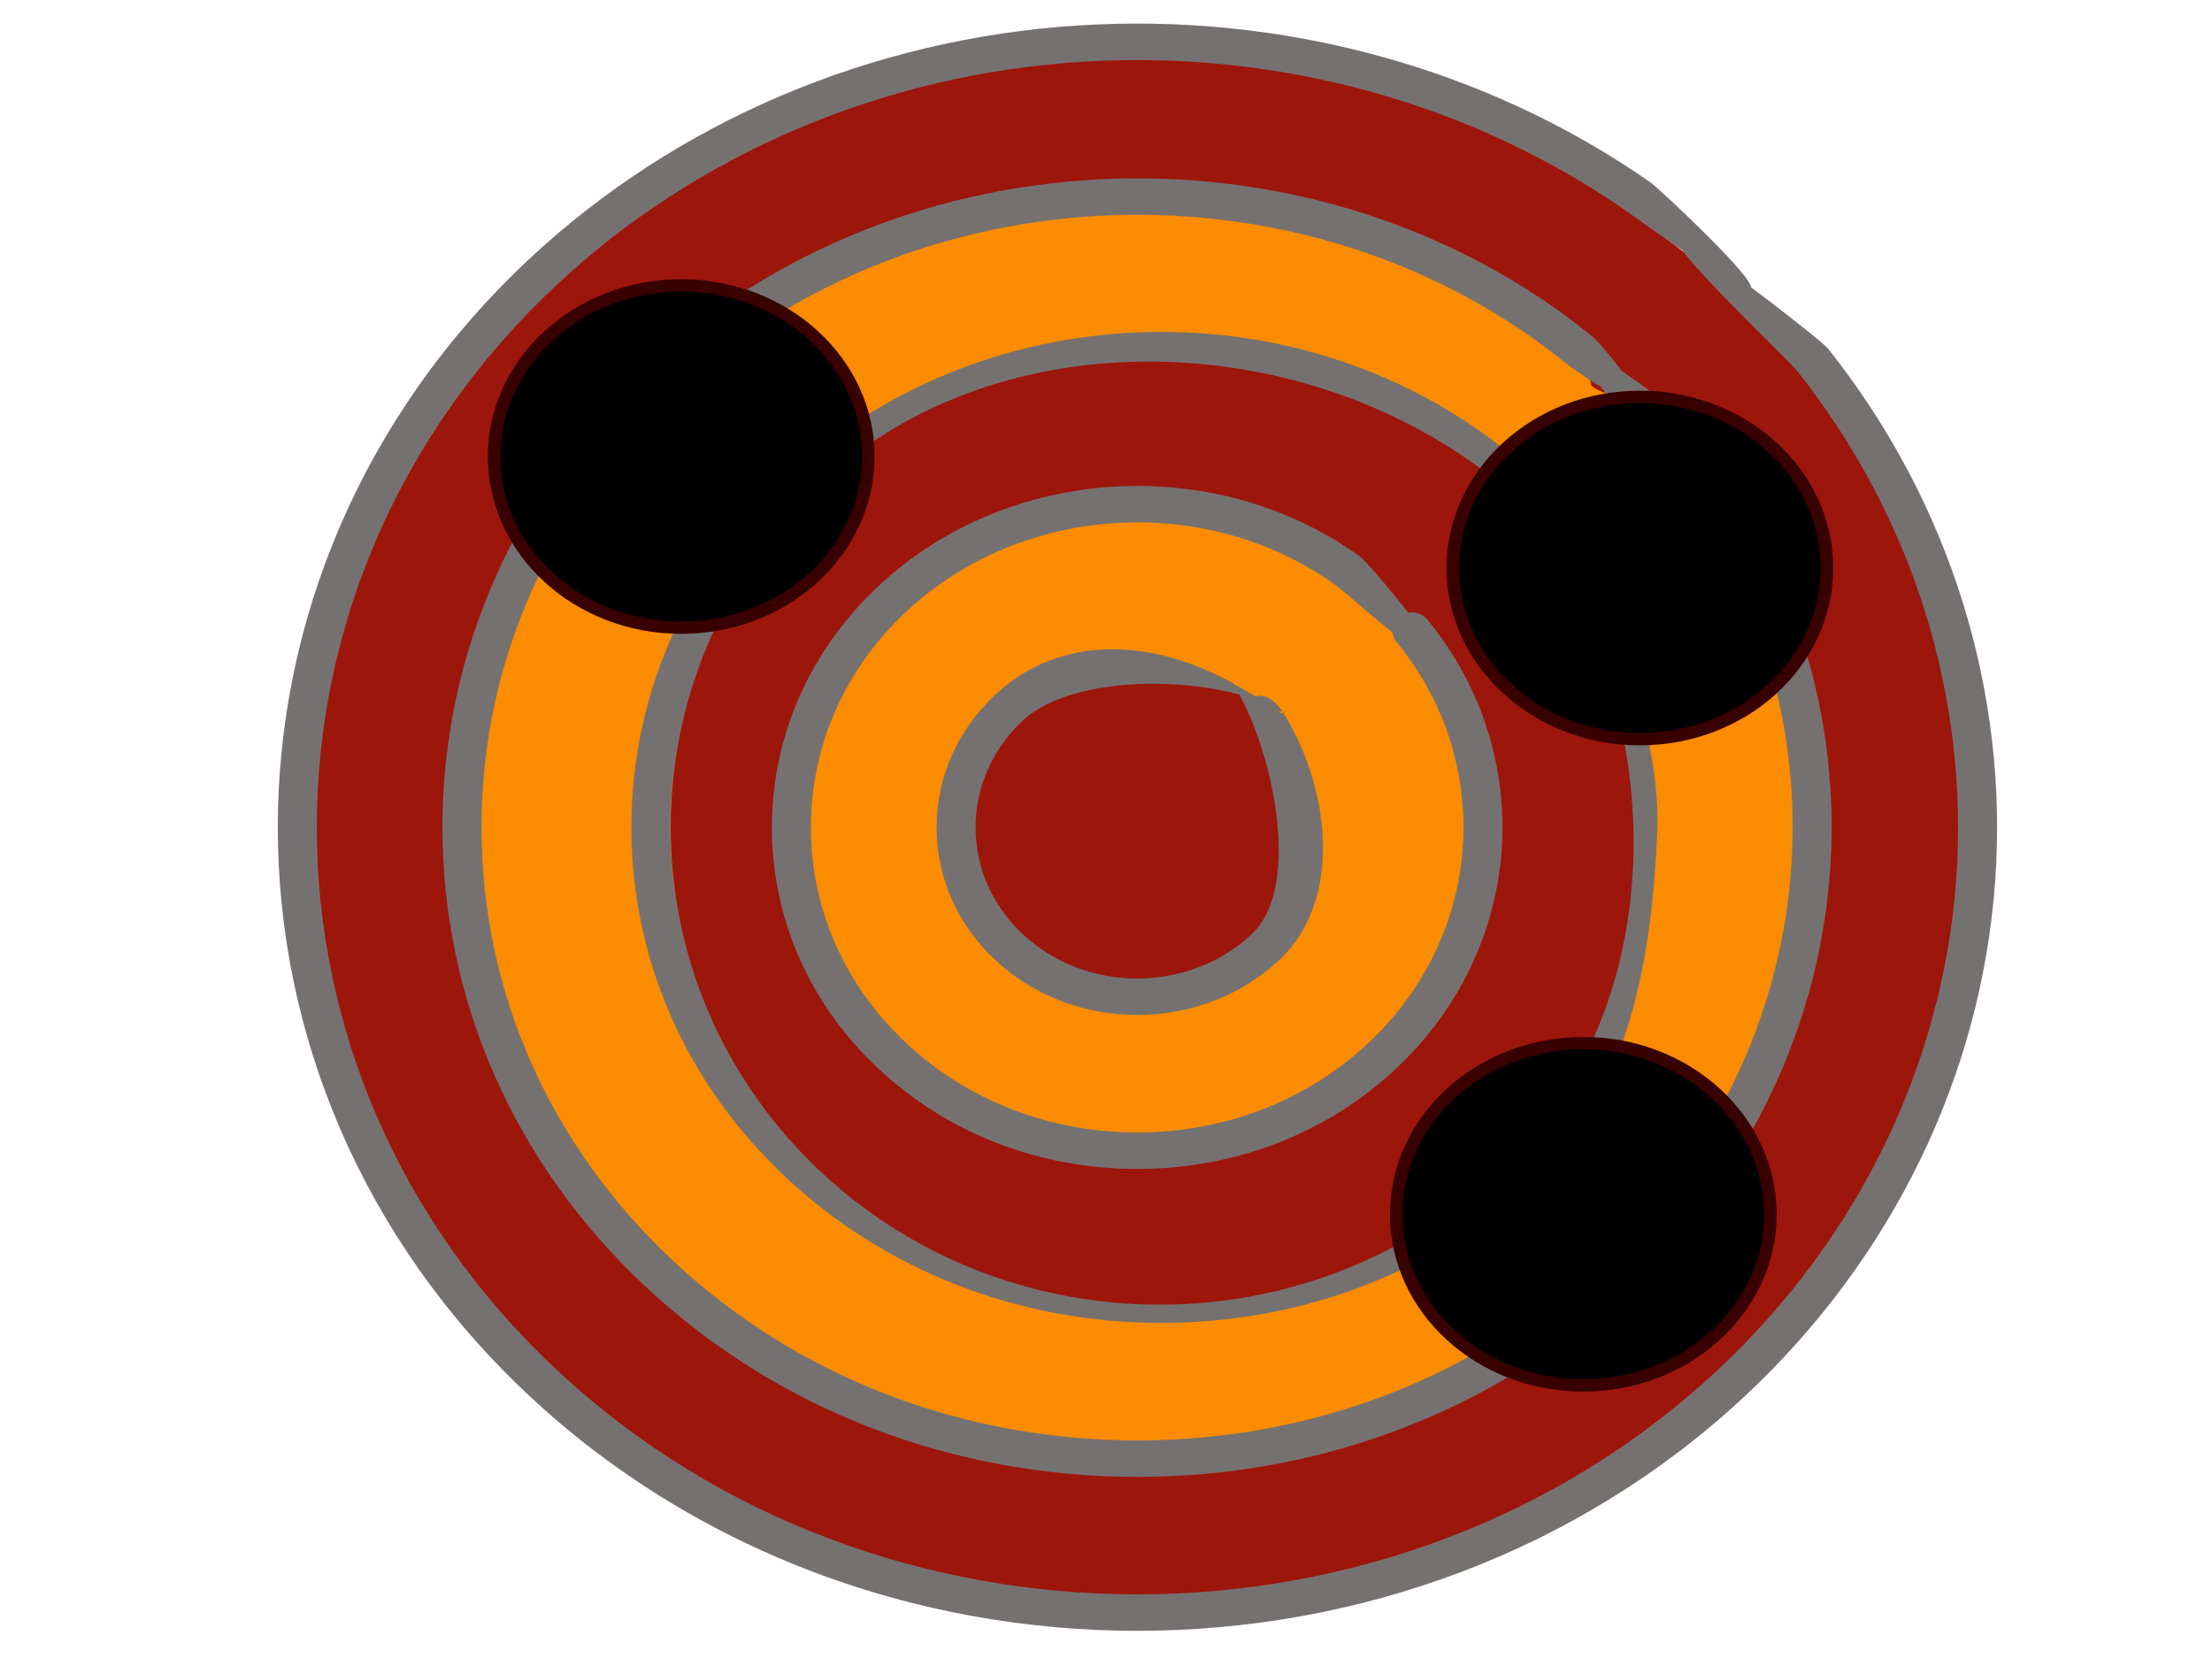 <?xml version="1.0" encoding="UTF-8" standalone="no"?>
<!-- Generator: Adobe Illustrator 16.0.0, SVG Export Plug-In . SVG Version: 6.00 Build 0)  -->

<svg
   xmlns:dc="http://purl.org/dc/elements/1.1/"
   xmlns:cc="http://creativecommons.org/ns#"
   xmlns:rdf="http://www.w3.org/1999/02/22-rdf-syntax-ns#"
   xmlns:svg="http://www.w3.org/2000/svg"
   xmlns="http://www.w3.org/2000/svg"
   xmlns:sodipodi="http://sodipodi.sourceforge.net/DTD/sodipodi-0.dtd"
   xmlns:inkscape="http://www.inkscape.org/namespaces/inkscape"
   version="1.1"
   id="Layer_1"
   x="0px"
   y="0px"
   width="74px"
   height="56px"
   viewBox="0 0 74 56"
   enable-background="new 0 0 74 56"
   xml:space="preserve"
   sodipodi:docname="qualityControl-measurement.svg"
   inkscape:version="0.92.3 (2405546, 2018-03-11)"
   inkscape:export-filename="C:\Users\derksk\OneDrive - Nyenrode Business Universiteit\Desktop\audit-fullaudit.png"
   inkscape:export-xdpi="377"
   inkscape:export-ydpi="377"><defs
   id="defs2711" /><sodipodi:namedview
   pagecolor="#ffffff"
   bordercolor="#666666"
   borderopacity="1"
   objecttolerance="10"
   gridtolerance="10"
   guidetolerance="10"
   inkscape:pageopacity="0"
   inkscape:pageshadow="2"
   inkscape:window-width="1920"
   inkscape:window-height="1001"
   id="namedview2709"
   showgrid="false"
   inkscape:zoom="9.92"
   inkscape:cx="26.228743"
   inkscape:cy="32.561512"
   inkscape:window-x="1791"
   inkscape:window-y="-9"
   inkscape:window-maximized="1"
   inkscape:current-layer="g30" />









<g
   transform="matrix(0.261,0,0,0.244,6.322,-5.127)"
   id="g6-7"
   style="fill:#9d160c;fill-opacity:1"><g
     id="g4-0"
     style="fill:#9d160c;fill-opacity:1"><path
       d="m 197.506,65.961 9.354,5.69 c 2.491,1.515 -12.042,-12.982 -14.104,-15.044 -2.062,-2.062 -10.62,-8.457 -8.85,-6.14 L 190.039,58.494 185.854,48.037 C 143.676,16.566 83.691,19.981 45.382,58.291 c -42.064,42.064 -42.064,110.263 0,152.327 42.064,42.064 110.263,42.064 152.327,0 38.309,-38.309 41.725,-98.294 10.254,-140.473 z"
       id="path2-6"
       inkscape:connector-curvature="0"
       style="fill:#9d160c;fill-opacity:1"
       sodipodi:nodetypes="cssscccsscc" /></g></g><g
   transform="matrix(0.261,0,0,0.244,6.322,-5.127)"
   id="g24-9"
   style="fill:#fb8c00;fill-opacity:1"><g
     id="g22-5"
     style="fill:#fb8c00;fill-opacity:1"><path
       d="m 181.077,74.701 c -2.513,-1.128 -0.417,-0.989 -2.479,-3.051 -2.062,-2.062 -0.165,6.506 0,3.595 L 178.918,69.616 C 144.952,39.525 92.824,40.717 60.317,73.225 c -33.762,33.762 -33.762,88.697 0,122.459 33.762,33.762 88.697,33.762 122.459,0 32.507,-32.507 33.7,-84.635 3.609,-118.601 z"
       id="path20-3"
       inkscape:connector-curvature="0"
       style="fill:#fb8c00;fill-opacity:1"
       sodipodi:nodetypes="sssccsscs" /></g></g><g
   id="g122-1"
   transform="matrix(0.261,0,0,0.244,7.131,-5.127)"
   style="fill:#767171;fill-opacity:1"><g
     id="g120-1"
     style="fill:#767171;fill-opacity:1"><path
       d="m 121.546,202.396 c -18.176,0 -35.245,-7.06 -48.063,-19.878 C 60.665,169.7 53.605,152.63 53.605,134.455 c 0,-18.175 7.06,-35.245 19.878,-48.063 12.034,-12.035 28.045,-19.068 45.081,-19.805 16.929,-0.737 33.384,4.791 46.344,15.546 1.063,0.882 12.021,17.582 5.384,8.573 -0.883,1.063 -7.516,-3.844 -8.578,-4.725 -12.003,-9.962 -27.237,-15.072 -42.935,-14.398 -15.783,0.682 -30.614,7.197 -41.762,18.345 -11.874,11.874 -18.413,27.688 -18.413,44.527 0,16.841 6.539,32.654 18.413,44.528 11.874,11.874 27.688,18.413 44.528,18.413 16.84,0 32.653,-6.539 44.527,-18.413 11.157,-11.157 14.436,-24.923 15.109,-40.719 0.669,-15.698 -6.472,-35.53 -14.299,-48.613 -0.883,-1.062 2.35,1.938 3.411,1.055 -20.162,-17.79 -13.102,-11.074 -5.384,-8.573 10.782,12.959 20.911,36.165 20.189,53.106 -0.727,17.051 -3.444,35.233 -15.489,47.278 -12.817,12.819 -29.886,19.879 -48.062,19.879 z"
       id="path118-1"
       inkscape:connector-curvature="0"
       sodipodi:nodetypes="sssccccccsssssccccccs"
       style="fill:#767171;fill-opacity:1" /></g></g><g
   transform="matrix(0.261,0,0,0.244,6.322,-5.127)"
   id="g116-8"
   style="fill:#767171;fill-opacity:1"><g
     id="g114-2"
     style="fill:#767171;fill-opacity:1"><path
       d="m 121.546,223.506 c -23.823,0 -46.196,-9.253 -62.997,-26.055 -16.802,-16.801 -26.055,-39.174 -26.055,-62.997 0,-23.823 9.253,-46.196 26.055,-62.997 32.905,-32.906 86.201,-34.802 121.333,-4.32 1.043,0.905 6.196,7.512 5.292,8.555 -0.906,1.042 -7.526,-3.875 -8.569,-4.778 -33.156,-28.772 -83.46,-26.98 -114.521,4.078 -15.856,15.857 -24.59,36.975 -24.59,59.462 0,22.488 8.733,43.605 24.59,59.462 15.857,15.857 36.974,24.59 59.462,24.59 22.487,0 43.604,-8.733 59.462,-24.59 31.145,-31.145 32.869,-81.525 3.926,-114.697 -0.907,-1.04 -7.056,-8.695 -6.016,-9.603 1.041,-0.907 8.876,5.276 9.783,6.316 30.665,35.146 28.839,88.523 -4.158,121.52 -16.801,16.801 -39.174,26.054 -62.997,26.054 z"
       id="path112-3"
       inkscape:connector-curvature="0"
       sodipodi:nodetypes="scscccccsssccccss"
       style="fill:#767171;fill-opacity:1" /></g></g><g
   transform="matrix(0.25,0,0,0.244,8.41,-5.127)"
   id="g30"><g
     id="g28"
     style="fill:#9d160c;fill-opacity:1"><path
       d="m 172.348,110.589 c 0.611,2.851 -2.75,-20.062 -4.812,-22.124 -2.062,-2.062 -10.811,16.703 -9.292,14.214 L 167.429,87.632 C 141.734,65.755 99.519,63.891 75.25,88.16 c -25.527,25.527 -25.527,67.064 0,92.591 25.527,25.527 67.064,25.527 92.591,0 24.269,-24.269 21.465,-67.424 -0.412,-93.119 z"
       id="path26"
       inkscape:connector-curvature="0"
       style="fill:#9d160c;fill-opacity:1"
       sodipodi:nodetypes="ssscssscs" /></g><ellipse
     style="opacity:1;fill:#000000;fill-opacity:1;fill-rule:nonzero;stroke:#380000;stroke-width:1.693;stroke-linecap:round;stroke-linejoin:round;stroke-miterlimit:10;stroke-dasharray:none;stroke-opacity:1;paint-order:normal"
     id="path1070-1-2"
     cx="178.231"
     cy="187.501"
     rx="25.031"
     ry="23.465" /><ellipse
     style="opacity:1;fill:#000000;fill-opacity:1;fill-rule:nonzero;stroke:#380000;stroke-width:1.693;stroke-linecap:round;stroke-linejoin:round;stroke-miterlimit:10;stroke-dasharray:none;stroke-opacity:1;paint-order:normal"
     id="path1070-1-2-5-6"
     cx="185.799"
     cy="98.892"
     rx="25.031"
     ry="23.465" /><ellipse
     style="opacity:1;fill:#000000;fill-opacity:1;fill-rule:nonzero;stroke:#380000;stroke-width:1.693;stroke-linecap:round;stroke-linejoin:round;stroke-miterlimit:10;stroke-dasharray:none;stroke-opacity:1;paint-order:normal"
     id="path1070-1-2-5-8"
     cx="57.516"
     cy="83.607"
     rx="25.031"
     ry="23.465" /></g><g
   transform="matrix(0.261,0,0,0.244,6.322,-5.127)"
   id="g36-4"
   style="fill:#fb8c00;fill-opacity:1"><g
     id="g34-0"
     style="fill:#fb8c00;fill-opacity:1"><path
       d="m 157.304,107.934 c 2.081,2.043 -5.405,-5.46 -7.467,-7.522 -2.062,-2.062 11.841,11.363 9.735,9.347 L 148.944,99.59 c -17.391,-13.685 -42.731,-12.525 -58.76,3.504 -17.293,17.293 -17.293,45.43 0,62.723 17.293,17.293 45.43,17.293 62.723,0 16.029,-16.029 17.189,-41.369 3.504,-58.76 z"
       id="path32-1"
       inkscape:connector-curvature="0"
       style="fill:#fb8c00;fill-opacity:1"
       sodipodi:nodetypes="ssscssscs" /></g></g><g
   transform="matrix(0.261,0,0,0.244,6.322,-5.127)"
   id="g62-6"
   style="stroke:none;stroke-opacity:1;fill:#767171;fill-opacity:1"><g
     id="g60-0"
     style="stroke:none;stroke-opacity:1;fill:#767171;fill-opacity:1"><path
       d="M 121.546,244.614 C 93.323,244.614 65.1,233.871 43.614,212.385 0.643,169.413 0.643,99.493 43.614,56.523 62.441,37.695 87.423,26.325 113.955,24.504 c 26.272,-1.8 52.313,5.825 73.323,21.475 1.107,0.825 13.726,13.453 12.901,14.56 C 199.354,61.646 185.398,50.813 184.292,49.989 164.238,35.052 139.385,27.778 114.297,29.493 88.97,31.23 65.123,42.085 47.149,60.059 c -41.021,41.021 -41.021,107.77 0,148.792 41.023,41.021 107.771,41.021 148.792,0 17.966,-17.966 28.819,-41.802 30.563,-67.116 1.727,-25.07 -5.538,-49.92 -20.455,-69.974 -0.824,-1.107 -16.221,-16.833 -15.113,-17.657 1.108,-0.824 18.302,13.565 19.125,14.673 15.629,21.01 23.24,47.042 21.432,73.302 -1.827,26.52 -13.197,51.488 -32.017,70.308 -21.485,21.484 -49.707,32.227 -77.93,32.227 z"
       id="path58-5"
       inkscape:connector-curvature="0"
       sodipodi:nodetypes="sccccsccscsccscccs"
       style="stroke:none;stroke-opacity:1;fill:#767171;fill-opacity:1" /></g></g><g
   transform="matrix(0.261,0,0,0.244,6.322,-5.127)"
   id="g128-3"
   style="fill:#767171;fill-opacity:1"><g
     id="g126-9"
     style="fill:#767171;fill-opacity:1"><path
       d="m 121.546,181.286 c -12.527,0 -24.293,-4.866 -33.129,-13.703 -8.837,-8.836 -13.703,-20.602 -13.703,-33.129 0,-12.527 4.866,-24.293 13.703,-33.129 16.587,-16.586 43.104,-18.309 61.682,-4.005 1.094,0.842 11.033,13.473 10.19,14.568 -0.842,1.094 -12.145,-9.763 -13.241,-10.607 -16.595,-12.775 -40.278,-11.236 -55.096,3.579 -7.892,7.892 -12.238,18.401 -12.238,29.594 0,11.193 4.347,21.702 12.238,29.594 7.891,7.892 18.401,12.238 29.594,12.238 11.193,0 21.702,-4.347 29.594,-12.238 14.794,-14.794 16.349,-38.459 3.615,-55.047 -0.841,-1.096 -0.634,-2.665 0.461,-3.506 1.096,-0.84 2.665,-0.636 3.506,0.461 14.255,18.571 12.516,45.065 -4.047,61.627 -8.836,8.837 -20.602,13.703 -33.129,13.703 z"
       id="path124-7"
       inkscape:connector-curvature="0"
       sodipodi:nodetypes="scscccccssscccccs"
       style="fill:#767171;fill-opacity:1" /></g></g><g
   transform="matrix(0.261,0,0,0.244,6.322,-5.127)"
   id="g42-4"
   style="fill:#9d160c;fill-opacity:1"><g
     id="g40-8"
     style="fill:#9d160c;fill-opacity:1"><path
       d="m 141.273,122.194 v 0 c -2.062,2.063 -5.405,-5.403 -7.467,-7.466 -2.062,-2.062 -16.563,16.562 -14.501,14.5 l 14.501,-14.5 c -8.96,-5.569 -20.915,-4.474 -28.688,3.3 -9.058,9.058 -9.058,23.797 0,32.855 9.058,9.058 23.797,9.058 32.855,0 7.774,-7.775 8.869,-19.729 3.3,-28.689 z"
       id="path38-1"
       inkscape:connector-curvature="0"
       style="fill:#9d160c;fill-opacity:1"
       sodipodi:nodetypes="ccccccscc" /></g></g><g
   transform="matrix(0.261,0,0,0.244,6.322,-5.127)"
   id="g134-4"
   style="fill:#767171;fill-opacity:1"><g
     id="g132-4"
     style="fill:#767171;fill-opacity:1"><path
       d="m 121.546,160.174 c -6.591,0.001 -13.179,-2.507 -18.195,-7.524 -4.854,-4.853 -7.526,-11.314 -7.526,-18.195 0,-6.88 2.673,-13.342 7.526,-18.195 8.392,-8.395 20.293,-7.681 30.455,-1.532 1.182,0.714 6.328,3.804 6.328,3.804 -1.381,0 1.179,0.715 0,0 -8.188,-4.95 -26.486,-5.498 -33.248,1.264 -3.909,3.909 -6.062,9.115 -6.062,14.66 0,5.545 2.152,10.751 6.062,14.66 8.084,8.082 21.235,8.084 29.319,0 6.724,-6.723 2.479,-26.221 -2.399,-34.388 -0.708,-1.186 1.651,2.565 2.835,1.857 1.188,-0.705 2.785,0.763 3.493,1.947 6.054,10.138 7.952,25.775 -0.394,34.119 -5.015,5.014 -11.606,7.523 -18.194,7.523 z"
       id="path130-0"
       inkscape:connector-curvature="0"
       sodipodi:nodetypes="ccsccscsscccccccc"
       style="fill:#767171;fill-opacity:1" /></g></g></svg>